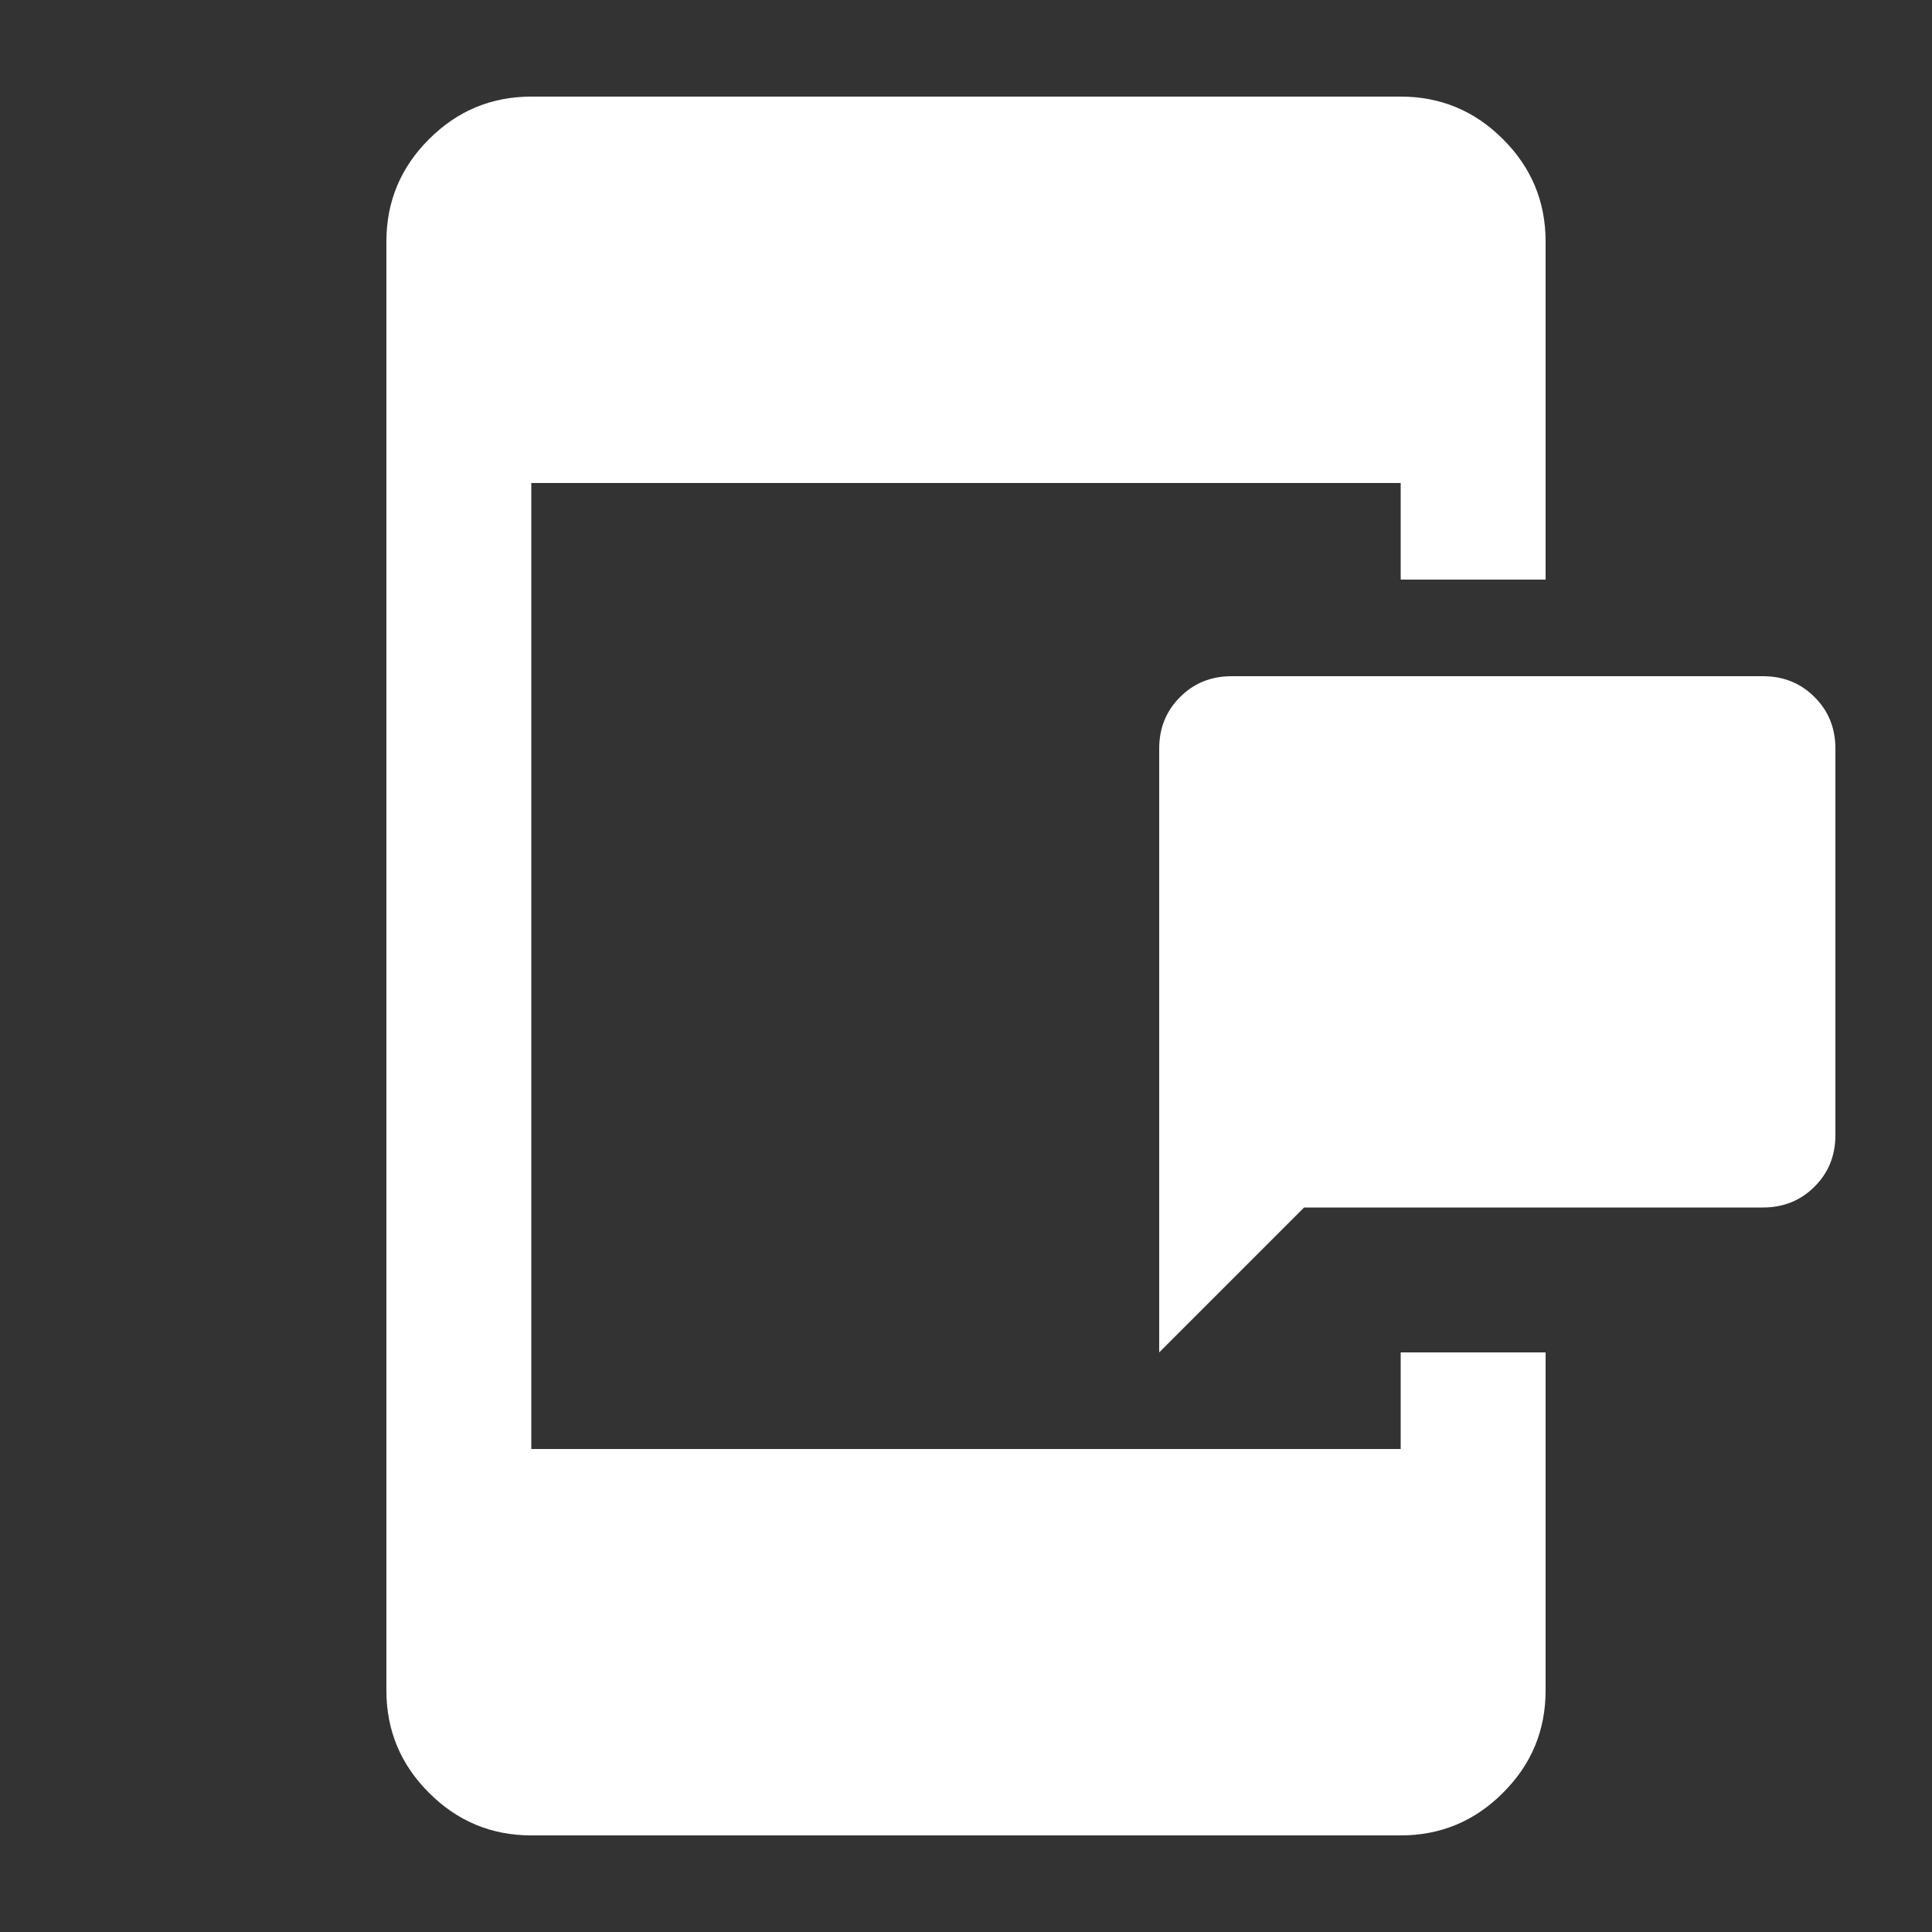 <svg width="20" height="20" viewBox="0 0 20 20" fill="none" xmlns="http://www.w3.org/2000/svg">
<rect x="0" y="0" width="20" height="20" fill="#333333" stroke="none"/>
<path d="M12 14V7.75C12 7.537 12.072 7.359 12.216 7.216C12.359 7.072 12.537 7 12.75 7H18.25C18.462 7 18.641 7.072 18.784 7.216C18.928 7.359 19 7.537 19 7.75V11.75C19 11.963 18.928 12.141 18.784 12.284C18.641 12.428 18.462 12.5 18.25 12.5H13.5L12 14ZM5.5 19C5.088 19 4.734 18.853 4.441 18.559C4.147 18.266 4 17.913 4 17.5V2.5C4 2.087 4.147 1.734 4.441 1.441C4.734 1.147 5.088 1 5.5 1H14.5C14.912 1 15.266 1.147 15.559 1.441C15.853 1.734 16 2.087 16 2.5V6H14.5V5H5.5V15H14.5V14H16V17.5C16 17.913 15.853 18.266 15.559 18.559C15.266 18.853 14.912 19 14.5 19H5.5Z" fill="white"/>
</svg>
